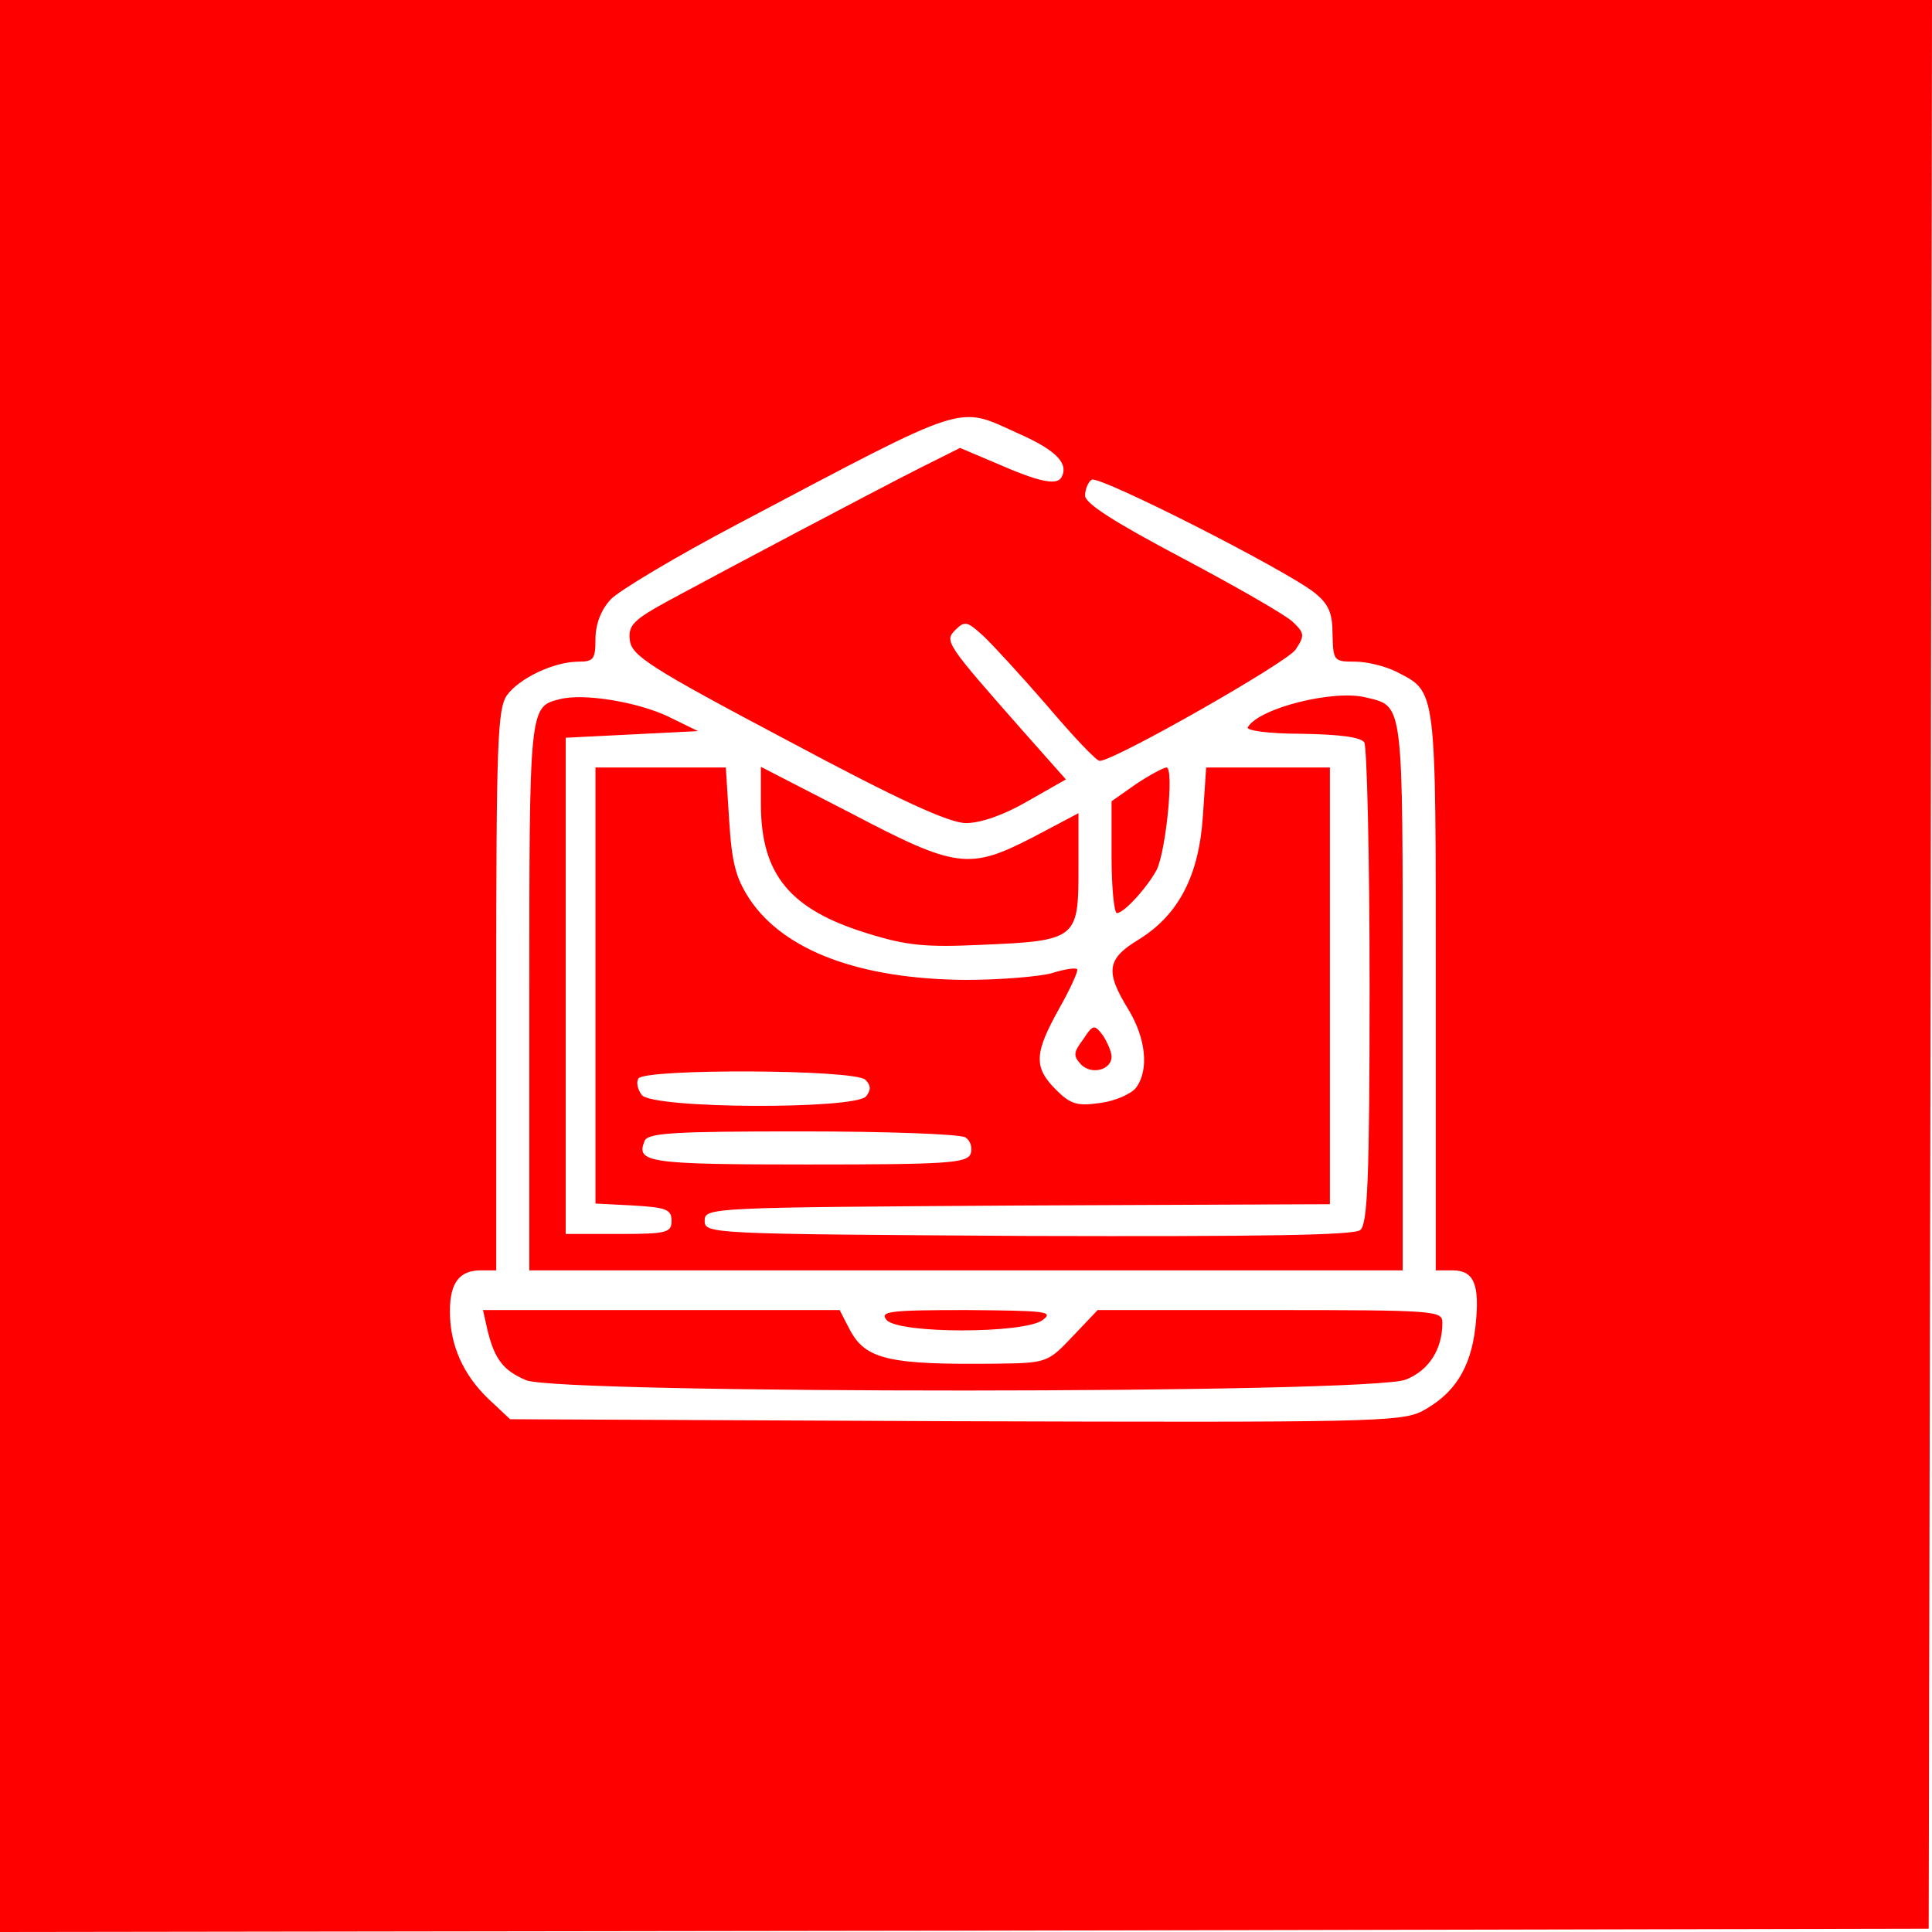<?xml version="1.0" standalone="no"?>
<!DOCTYPE svg PUBLIC "-//W3C//DTD SVG 20010904//EN"
 "http://www.w3.org/TR/2001/REC-SVG-20010904/DTD/svg10.dtd">
<svg version="1.0" xmlns="http://www.w3.org/2000/svg"
 width="55pt" height="55pt" viewBox="0 0 292 292"
 preserveAspectRatio="xMidYMid meet">

<g transform="translate(0,292) scale(0.1,-0.1)"
fill="#FF0000" stroke="none">
<path d="M0 1460 l0 -1460 1458 2 1457 3 3 1458 2 1457 -1460 0 -1460 0 0
-1460z m1541 804 c56 -25 75 -45 63 -66 -8 -12 -35 -6 -101 23 l-52 22 -58
-29 c-73 -37 -298 -156 -381 -201 -55 -30 -63 -38 -60 -61 3 -23 30 -41 238
-151 170 -91 245 -125 270 -125 22 0 57 12 93 33 l58 33 -63 71 c-119 135
-121 138 -104 155 14 14 18 13 42 -9 14 -13 58 -61 97 -106 39 -46 74 -83 79
-83 22 0 282 148 296 168 14 21 14 25 -4 42 -10 10 -85 53 -166 96 -104 55
-148 83 -148 95 0 10 5 21 10 24 11 7 293 -136 337 -171 21 -17 27 -30 27 -63
1 -40 2 -41 34 -41 18 0 46 -7 62 -15 62 -32 60 -19 60 -482 l0 -423 25 0 c33
0 42 -21 35 -85 -7 -63 -32 -102 -81 -128 -32 -16 -81 -17 -706 -15 l-672 3
-32 30 c-39 37 -59 82 -59 133 0 43 14 62 47 62 l23 0 0 423 c0 374 2 425 16
446 19 26 71 51 109 51 22 0 25 4 25 34 0 22 8 44 23 60 12 13 99 65 192 114
356 188 330 179 426 136z"/>
<path d="M845 1863 c-45 -11 -45 -15 -45 -450 l0 -413 660 0 660 0 0 414 c0
451 2 438 -56 452 -48 12 -161 -16 -178 -45 -4 -5 31 -10 81 -10 58 -1 89 -5
95 -13 4 -7 8 -173 8 -369 0 -289 -3 -359 -14 -368 -9 -8 -149 -10 -502 -9
-481 3 -489 3 -489 23 0 20 8 20 473 23 l472 2 0 330 0 330 -94 0 -93 0 -5
-74 c-6 -90 -37 -149 -97 -186 -48 -29 -51 -48 -16 -105 27 -44 32 -92 12
-119 -7 -9 -31 -20 -54 -23 -35 -5 -45 -2 -67 20 -34 34 -33 55 5 123 17 30
29 57 27 59 -2 3 -20 0 -39 -6 -19 -5 -77 -10 -129 -10 -160 1 -275 44 -327
122 -21 32 -27 55 -31 120 l-5 79 -98 0 -99 0 0 -330 0 -329 58 -3 c49 -3 57
-6 57 -23 0 -18 -7 -20 -80 -20 l-80 0 0 375 0 375 100 5 100 5 -45 22 c-46
22 -129 36 -165 26z m463 -575 c8 -8 9 -15 1 -25 -17 -20 -322 -19 -339 2 -6
8 -9 19 -5 25 9 15 327 14 343 -2z m151 -87 c8 -5 11 -16 8 -25 -6 -14 -36
-16 -246 -16 -241 0 -260 3 -247 35 4 13 44 15 238 15 128 0 239 -4 247 -9z"/>
<path d="M1150 1705 c0 -107 44 -160 162 -196 58 -18 87 -21 171 -17 144 6
147 9 147 114 l0 85 -68 -36 c-97 -50 -116 -48 -276 36 l-136 70 0 -56z"/>
<path d="M1717 1735 l-37 -26 0 -84 c0 -47 4 -85 8 -85 11 0 46 39 60 65 14
27 27 155 15 155 -4 0 -25 -11 -46 -25z"/>
<path d="M1637 1349 c-15 -20 -15 -25 -3 -38 16 -16 46 -8 46 12 0 7 -6 21
-13 32 -13 17 -15 17 -30 -6z"/>
<path d="M736 913 c11 -47 24 -64 59 -79 51 -21 1279 -21 1330 1 35 14 55 46
55 86 0 18 -10 19 -260 19 l-261 0 -38 -40 c-37 -39 -39 -40 -112 -41 -166 -2
-201 6 -225 52 l-15 29 -269 0 -270 0 6 -27z"/>
<path d="M1340 925 c18 -21 208 -21 236 0 17 13 5 14 -115 15 -117 0 -132 -2
-121 -15z"/>
</g>
</svg>
